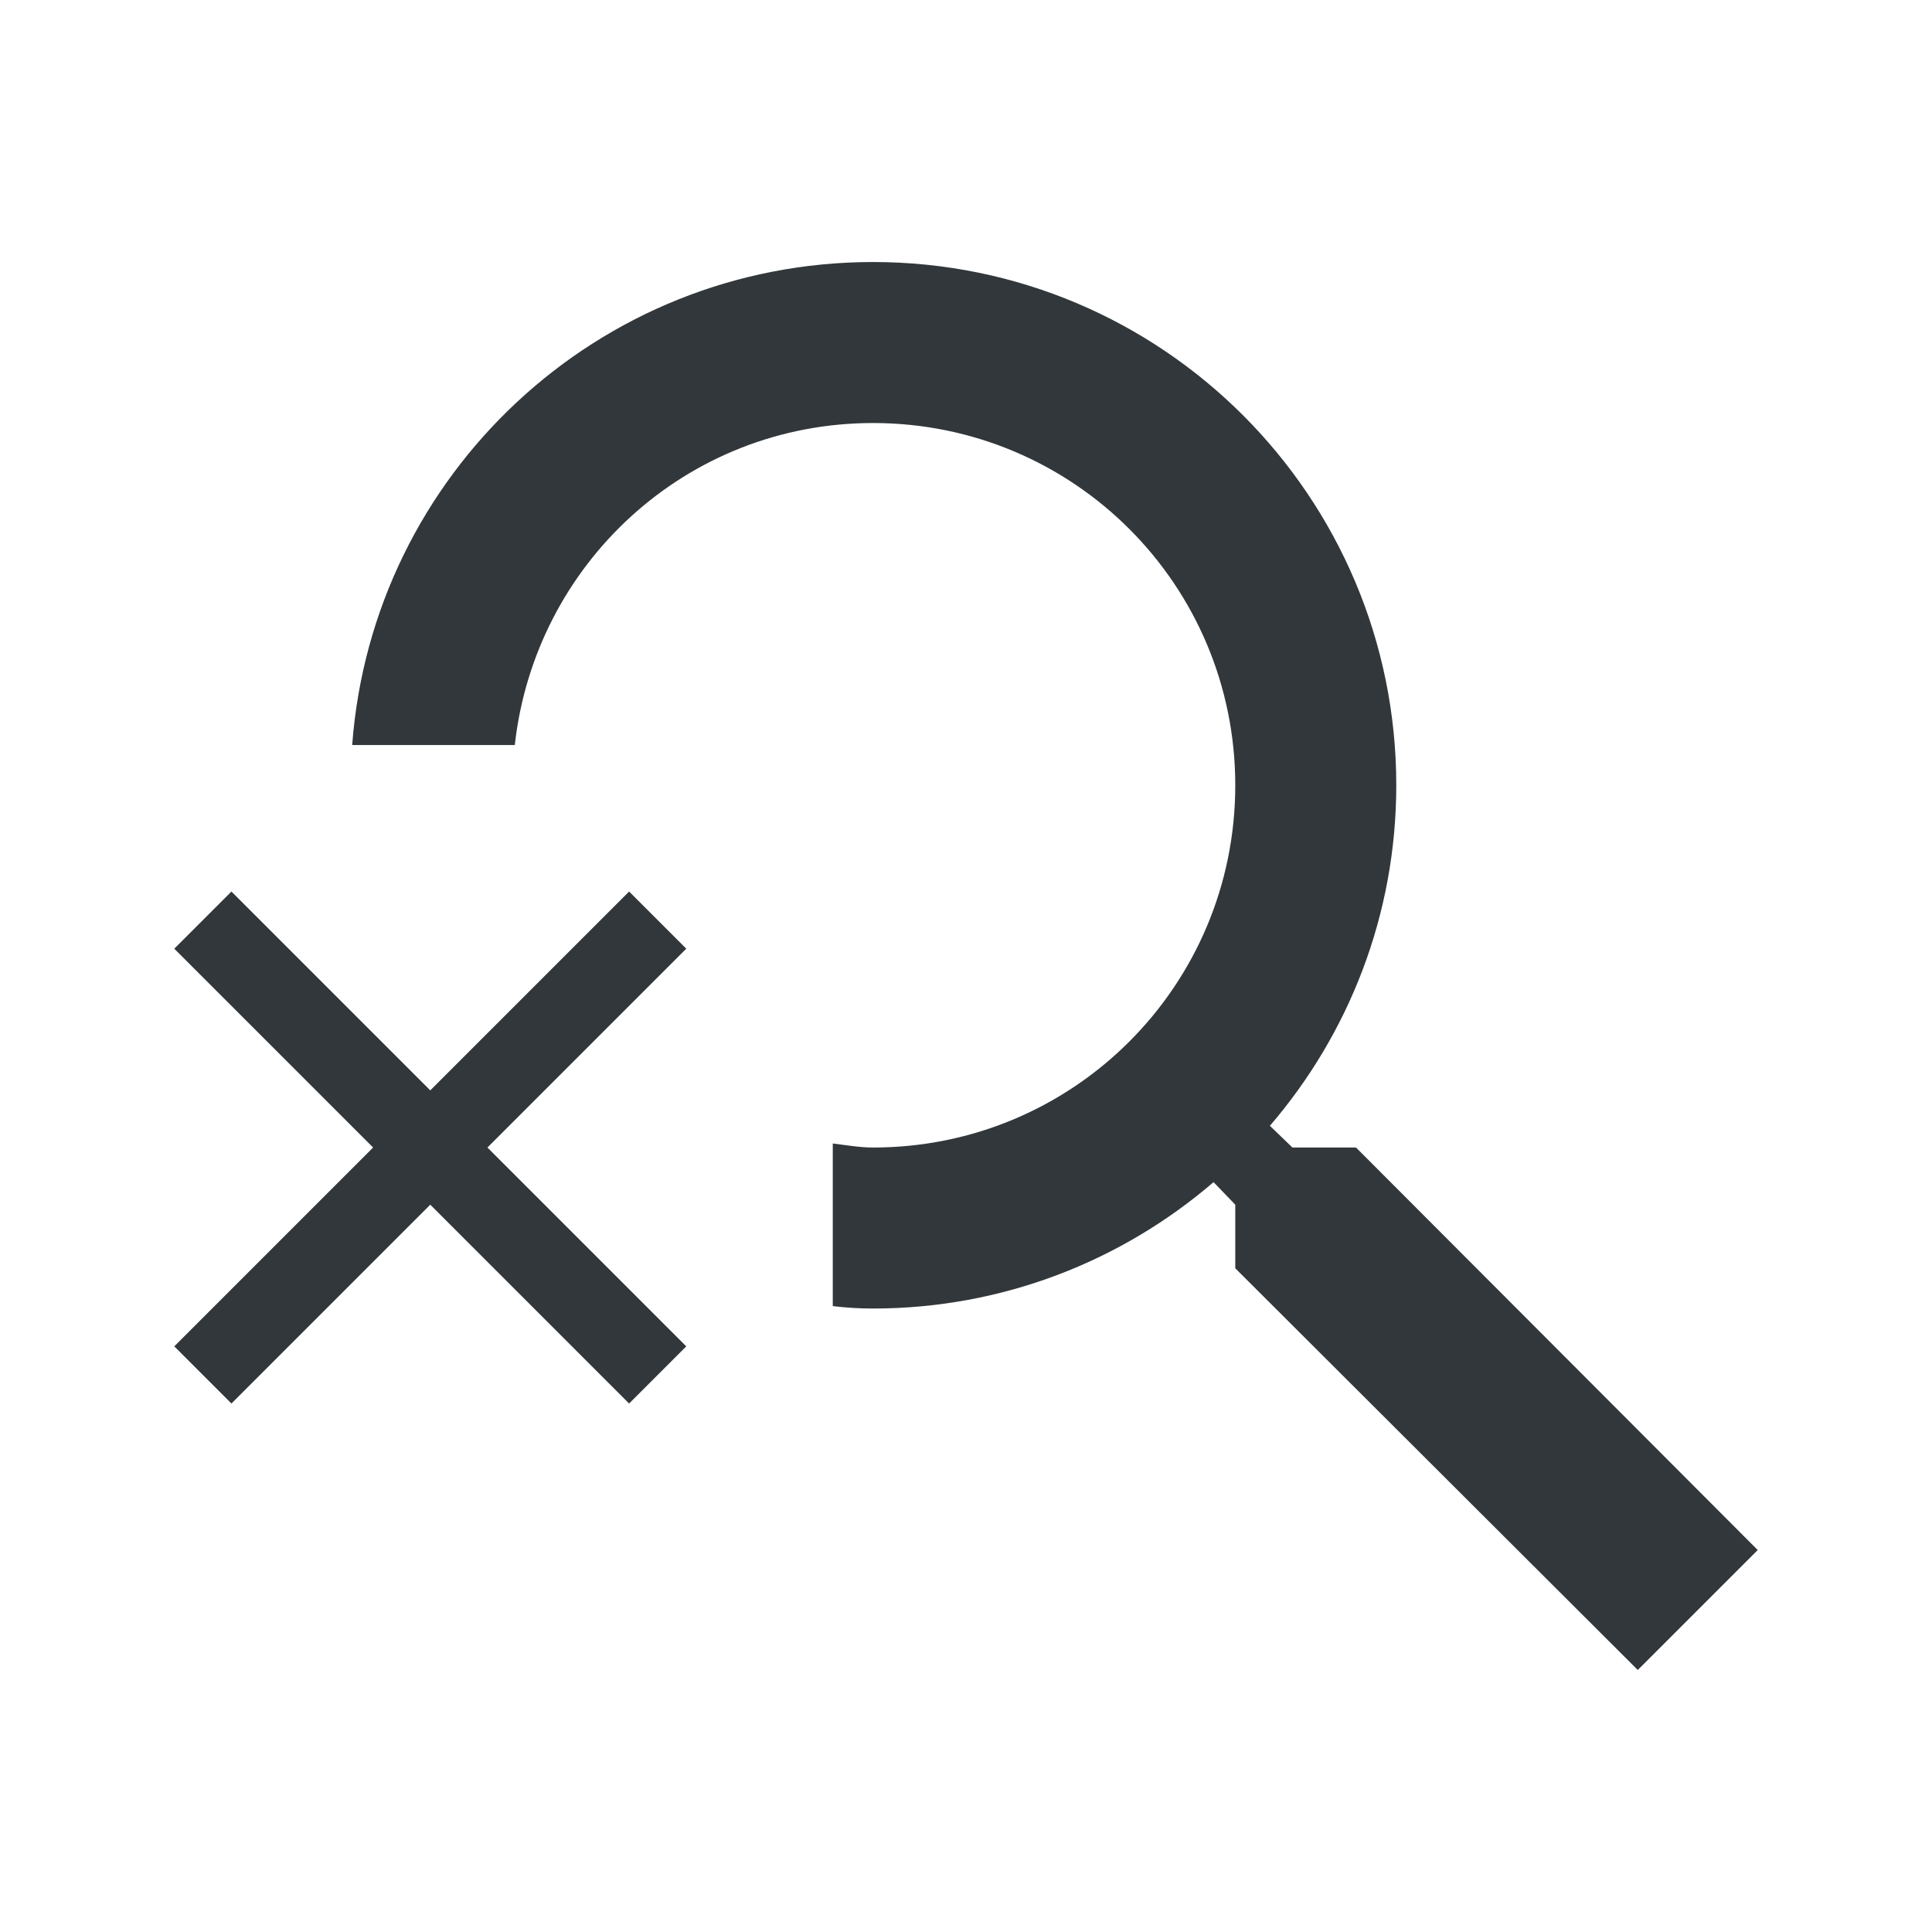 <svg width="24" height="24" viewBox="0 0 24 24" fill="none" xmlns="http://www.w3.org/2000/svg">
<path d="M16.845 14.255H16.055L15.775 13.985C16.755 12.845 17.345 11.365 17.345 9.755C17.345 6.165 14.435 3.255 10.845 3.255C7.425 3.255 4.625 5.895 4.375 9.255H6.395C6.645 7.005 8.525 5.255 10.845 5.255C13.335 5.255 15.345 7.265 15.345 9.755C15.345 12.245 13.335 14.255 10.845 14.255C10.675 14.255 10.515 14.225 10.345 14.205V16.225C10.515 16.245 10.675 16.255 10.845 16.255C12.455 16.255 13.935 15.665 15.075 14.685L15.345 14.965V15.755L20.345 20.745L21.835 19.255L16.845 14.255Z" fill="#31373A"/>
<path d="M7.815 11.075L5.345 13.545L2.875 11.075L2.165 11.785L4.635 14.255L2.165 16.725L2.875 17.435L5.345 14.965L7.815 17.435L8.525 16.725L6.055 14.255L8.525 11.785L7.815 11.075Z" fill="#31373A"/>
</svg>
